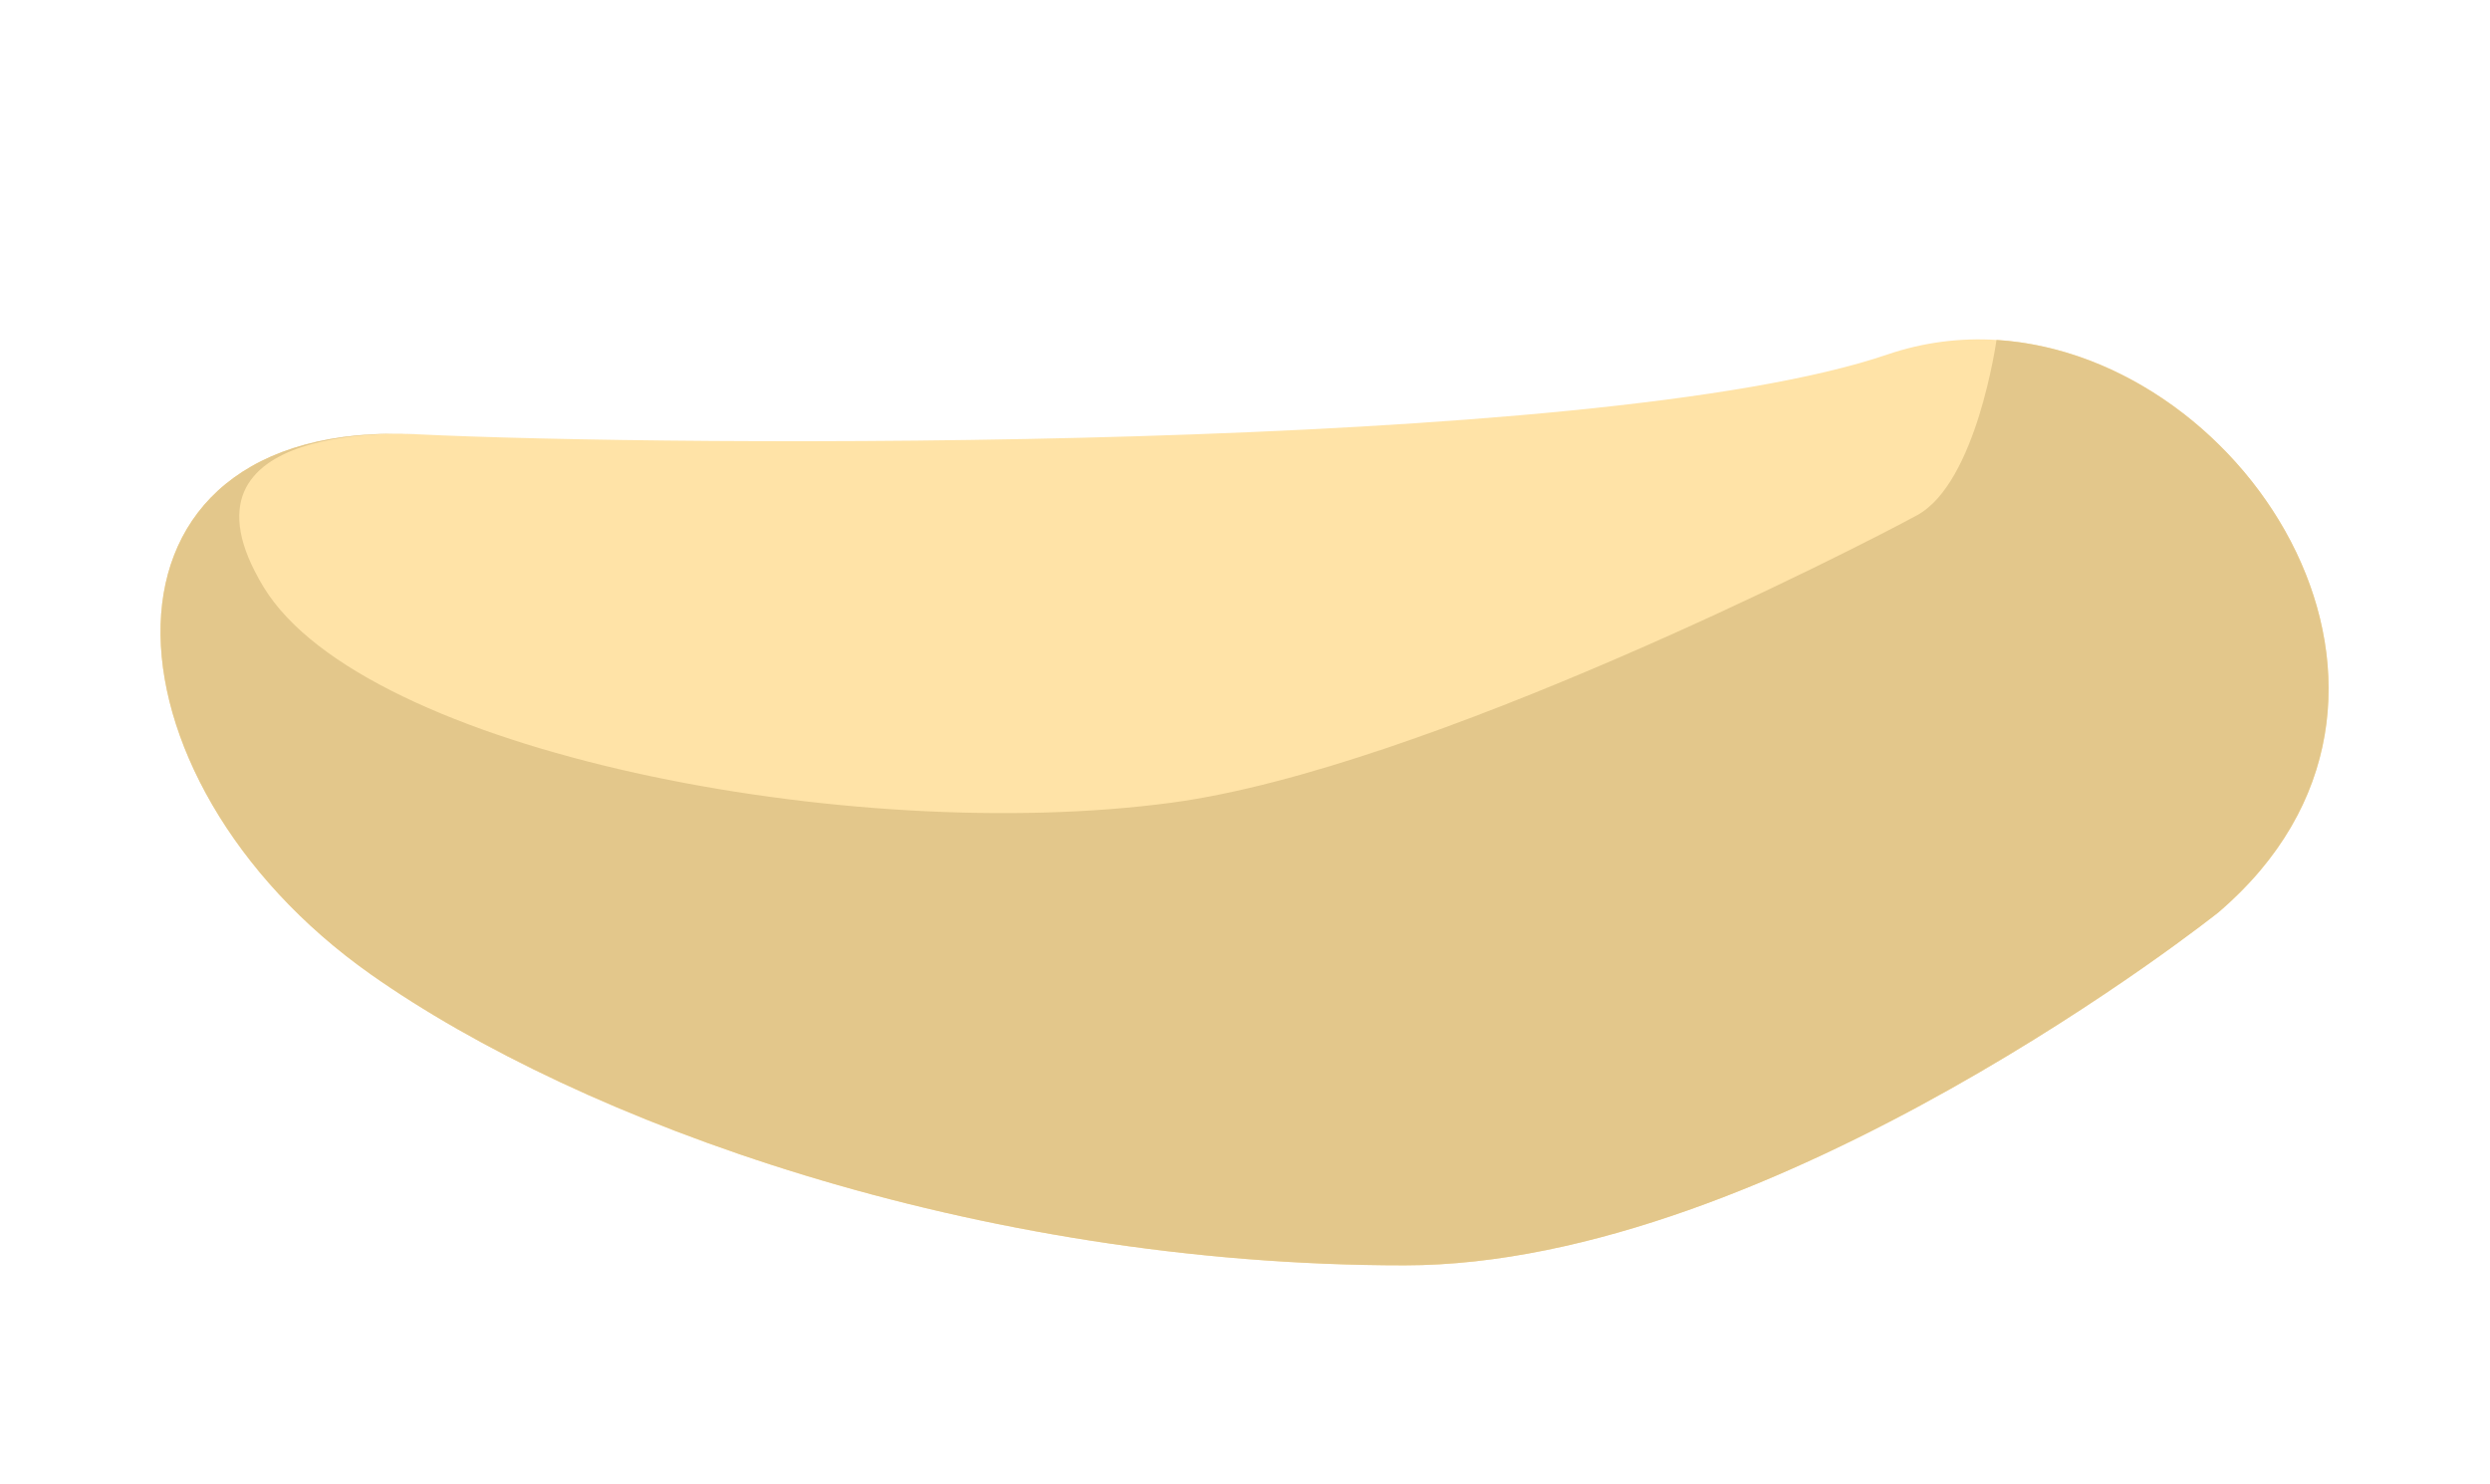 <?xml version="1.0" encoding="utf-8"?>
<!-- Generator: Adobe Illustrator 16.0.0, SVG Export Plug-In . SVG Version: 6.00 Build 0)  -->
<!DOCTYPE svg PUBLIC "-//W3C//DTD SVG 1.1//EN" "http://www.w3.org/Graphics/SVG/1.1/DTD/svg11.dtd">
<svg version="1.1" xmlns="http://www.w3.org/2000/svg" xmlns:xlink="http://www.w3.org/1999/xlink" x="0px" y="0px"
	 width="31.333px" height="18.671px" viewBox="0 0 31.333 18.671" enable-background="new 0 0 31.333 18.671" xml:space="preserve">
<g id="sous_cul" display="none">
</g>
<g id="Layer_6">
</g>
<g id="FOOT">
	<path fill="#FFE3A7" d="M27.917,11.48c0,0-5.573,4.442-10.241,4.443c-5.426,0.001-10.373-1.803-13.009-3.661
		c-3.5-2.467-3.75-7.009,0.583-6.797c3.164,0.154,14.833,0.246,18.5-1.004S31.5,8.415,27.917,11.48z"/>
	<path fill="#E3C78B" d="M25.123,4.278c3.192,0.195,5.931,4.519,2.794,7.202c0,0-5.573,4.442-10.241,4.443
		c-5.426,0.001-10.373-1.803-13.009-3.661c-3.5-2.467-3.75-7.009,0.583-6.797c0,0-3.23-0.212-1.932,1.924
		c1.262,2.073,7.396,3.255,11.432,2.711c3.188-0.43,8.625-3.207,9.375-3.617S25.123,4.278,25.123,4.278z"/>
</g>
<g id="BODY">
</g>
<g id="BRAS">
</g>
<g id="HEAD">
</g>
</svg>
